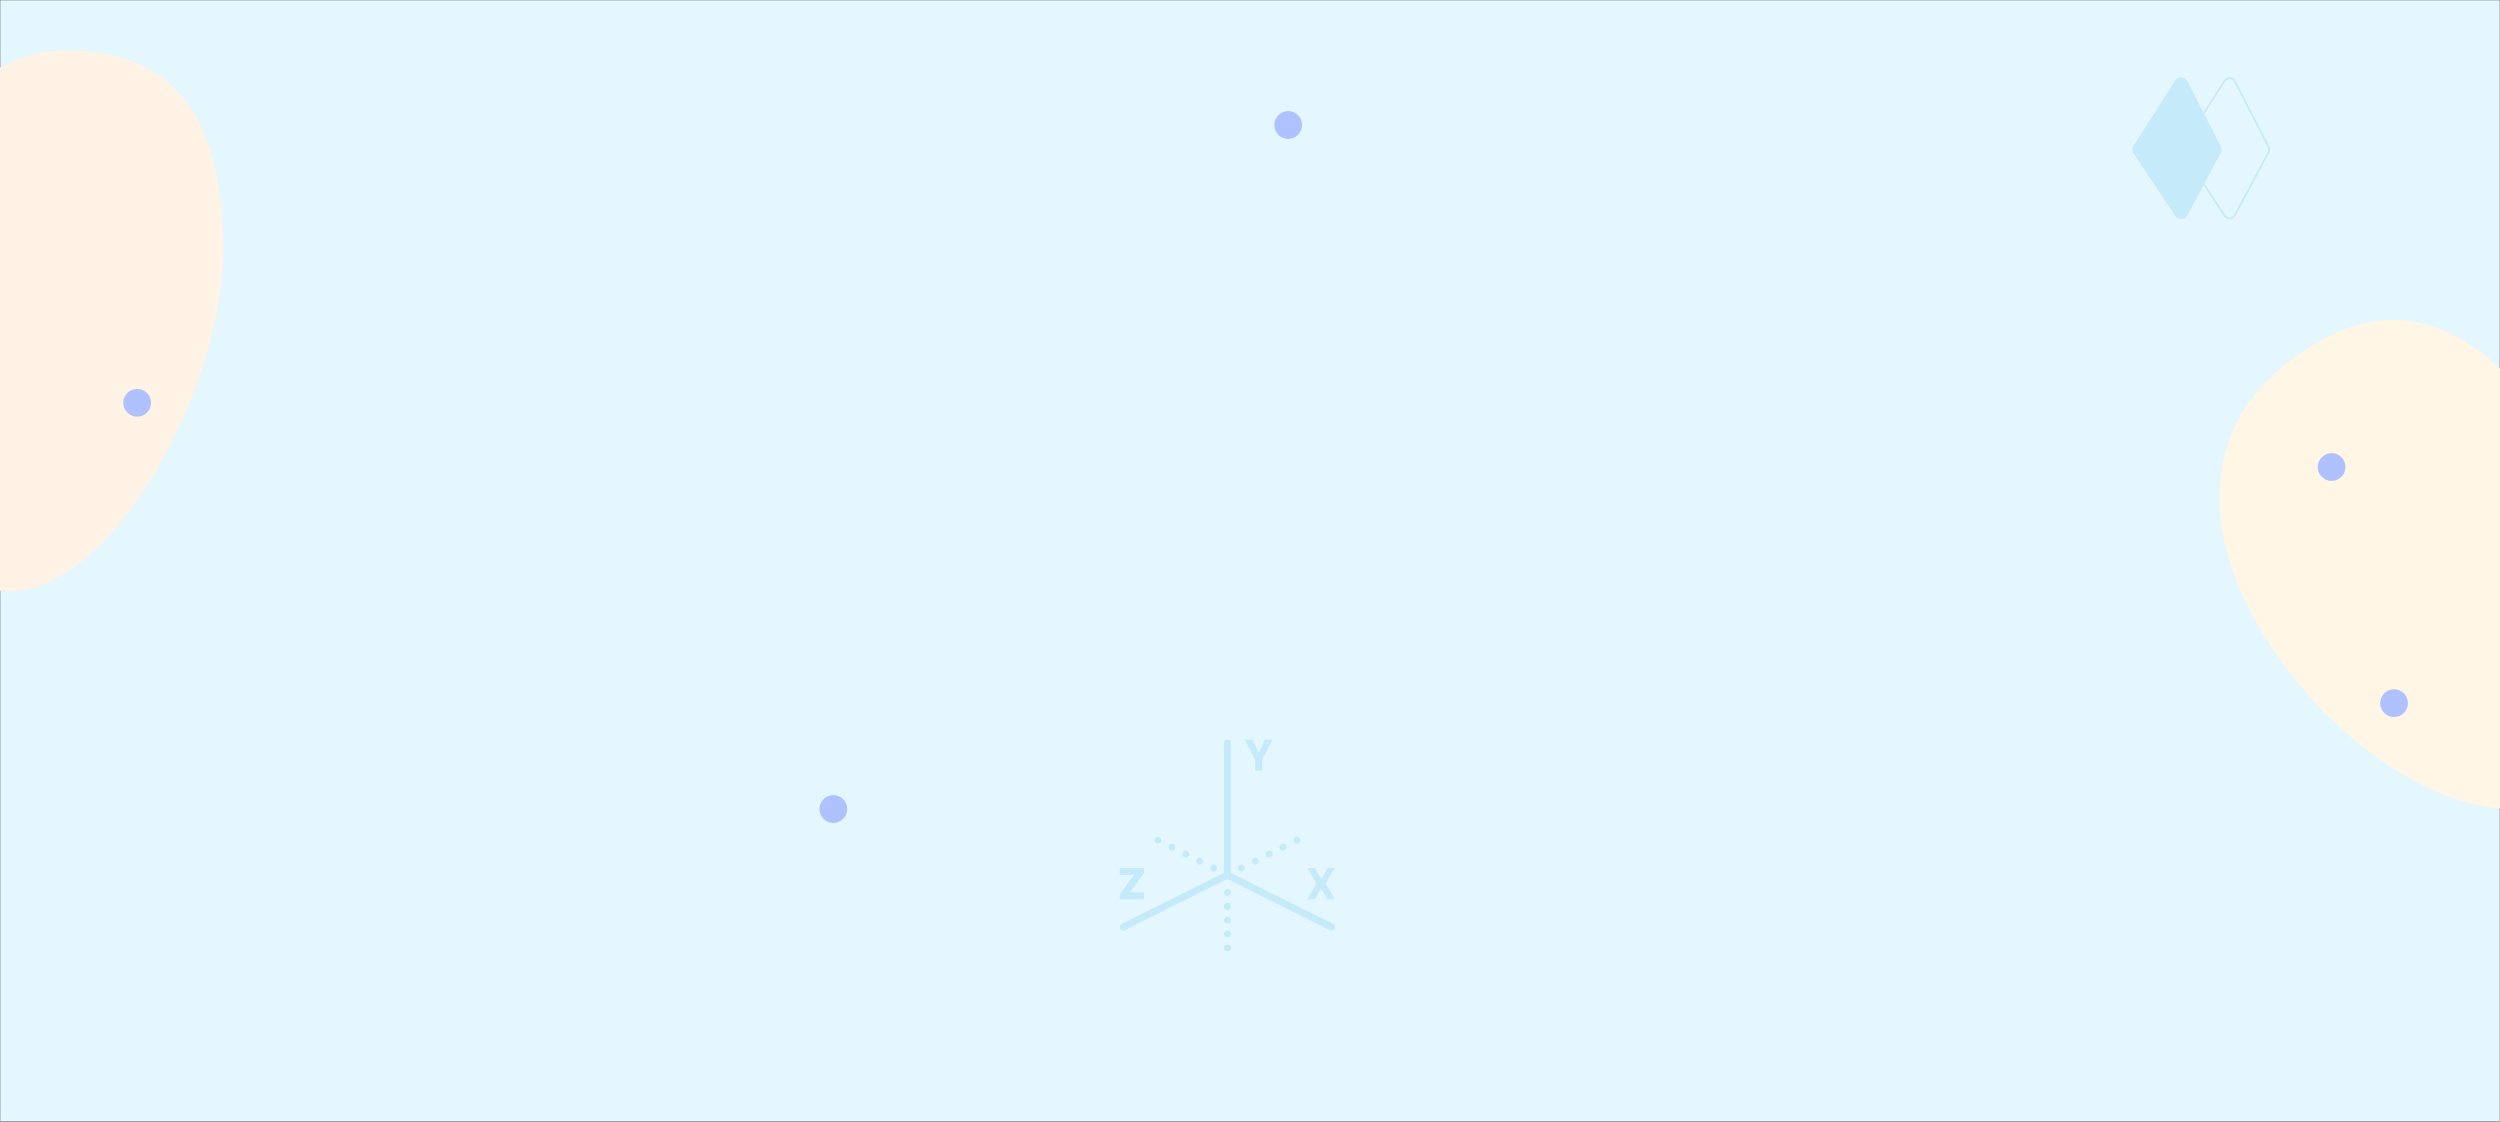 <svg width="1440" height="646" viewBox="0 0 1440 646" fill="none" xmlns="http://www.w3.org/2000/svg">
<rect x="0" y="0" width="1440" height="646" fill="#333333" stroke="none"/>
<mask id="mask0" mask-type="alpha" maskUnits="userSpaceOnUse" x="0" y="0" width="1440" height="646">
<rect width="1440" height="646" fill="#644BEC"/>
</mask>
<g mask="url(#mask0)">
<rect width="1440" height="646" fill="#E4F6FE"/>
</g>
<path d="M128.5 143.5C128.5 224.962 63.99 340.5 6 340.5C-51.99 340.5 -67 257.962 -67 176.5C-67 95.038 -19.99 29 38 29C95.99 29 128.5 62.038 128.5 143.5Z" fill="#FFF3E5"/>
<circle cx="79" cy="232" r="8" fill="#B0C1FF"/>
<circle cx="742" cy="72" r="8" fill="#B0C1FF"/>
<circle cx="480" cy="466" r="8" fill="#B0C1FF"/>
<path d="M706.969 425.973C706.439 425.981 705.934 426.199 705.565 426.579C705.196 426.959 704.993 427.47 705 428V502.766L646.105 532.211C645.87 532.329 645.661 532.491 645.489 532.69C645.317 532.888 645.185 533.119 645.102 533.368C645.019 533.617 644.986 533.88 645.005 534.142C645.023 534.404 645.093 534.66 645.211 534.895C645.328 535.13 645.491 535.339 645.689 535.511C645.888 535.684 646.118 535.815 646.367 535.898C646.617 535.981 646.88 536.014 647.142 535.996C647.404 535.977 647.659 535.907 647.894 535.789L707 506.235L766.105 535.789C766.34 535.907 766.596 535.977 766.858 535.996C767.12 536.014 767.383 535.981 767.633 535.898C767.882 535.815 768.112 535.684 768.311 535.512C768.509 535.339 768.672 535.13 768.789 534.895C768.907 534.66 768.977 534.404 768.995 534.142C769.014 533.88 768.981 533.617 768.898 533.368C768.815 533.118 768.683 532.888 768.511 532.69C768.339 532.491 768.129 532.329 767.894 532.211L709 502.766V428C709.004 427.733 708.953 427.467 708.853 427.219C708.752 426.971 708.602 426.746 708.413 426.557C708.223 426.368 707.998 426.219 707.75 426.119C707.502 426.018 707.236 425.969 706.969 425.973ZM717 426L723 437.664V444H727V437.664L733 426H728.586L725.117 433.41H724.891L721.414 426H717ZM667 482C666.469 482 665.961 482.211 665.586 482.586C665.211 482.961 665 483.47 665 484C665 484.531 665.211 485.039 665.586 485.414C665.961 485.79 666.469 486 667 486C667.53 486 668.039 485.79 668.414 485.414C668.789 485.039 669 484.531 669 484C669 483.47 668.789 482.961 668.414 482.586C668.039 482.211 667.53 482 667 482ZM747 482C746.469 482 745.961 482.211 745.586 482.586C745.211 482.961 745 483.47 745 484C745 484.531 745.211 485.039 745.586 485.414C745.961 485.79 746.469 486 747 486C747.53 486 748.039 485.79 748.414 485.414C748.789 485.039 749 484.531 749 484C749 483.47 748.789 482.961 748.414 482.586C748.039 482.211 747.53 482 747 482ZM675 486C674.469 486 673.961 486.211 673.586 486.586C673.211 486.961 673 487.47 673 488C673 488.531 673.211 489.039 673.586 489.414C673.961 489.79 674.469 490 675 490C675.53 490 676.039 489.79 676.414 489.414C676.789 489.039 677 488.531 677 488C677 487.47 676.789 486.961 676.414 486.586C676.039 486.211 675.53 486 675 486ZM739 486C738.469 486 737.961 486.211 737.586 486.586C737.211 486.961 737 487.47 737 488C737 488.531 737.211 489.039 737.586 489.414C737.961 489.79 738.469 490 739 490C739.53 490 740.039 489.79 740.414 489.414C740.789 489.039 741 488.531 741 488C741 487.47 740.789 486.961 740.414 486.586C740.039 486.211 739.53 486 739 486ZM683 490C682.469 490 681.961 490.211 681.586 490.586C681.211 490.961 681 491.47 681 492C681 492.531 681.211 493.039 681.586 493.414C681.961 493.79 682.469 494 683 494C683.53 494 684.039 493.79 684.414 493.414C684.789 493.039 685 492.531 685 492C685 491.47 684.789 490.961 684.414 490.586C684.039 490.211 683.53 490 683 490ZM731 490C730.469 490 729.961 490.211 729.586 490.586C729.211 490.961 729 491.47 729 492C729 492.531 729.211 493.039 729.586 493.414C729.961 493.79 730.469 494 731 494C731.53 494 732.039 493.79 732.414 493.414C732.789 493.039 733 492.531 733 492C733 491.47 732.789 490.961 732.414 490.586C732.039 490.211 731.53 490 731 490ZM691 494C690.469 494 689.961 494.211 689.586 494.586C689.211 494.961 689 495.47 689 496C689 496.531 689.211 497.039 689.586 497.414C689.961 497.79 690.469 498 691 498C691.53 498 692.039 497.79 692.414 497.414C692.789 497.039 693 496.531 693 496C693 495.47 692.789 494.961 692.414 494.586C692.039 494.211 691.53 494 691 494ZM723 494C722.469 494 721.961 494.211 721.586 494.586C721.211 494.961 721 495.47 721 496C721 496.531 721.211 497.039 721.586 497.414C721.961 497.79 722.469 498 723 498C723.53 498 724.039 497.79 724.414 497.414C724.789 497.039 725 496.531 725 496C725 495.47 724.789 494.961 724.414 494.586C724.039 494.211 723.53 494 723 494ZM699 498C698.469 498 697.961 498.211 697.586 498.586C697.211 498.961 697 499.47 697 500C697 500.531 697.211 501.039 697.586 501.414C697.961 501.79 698.469 502 699 502C699.53 502 700.039 501.79 700.414 501.414C700.789 501.039 701 500.531 701 500C701 499.47 700.789 498.961 700.414 498.586C700.039 498.211 699.53 498 699 498ZM715 498C714.469 498 713.961 498.211 713.586 498.586C713.211 498.961 713 499.47 713 500C713 500.531 713.211 501.039 713.586 501.414C713.961 501.79 714.469 502 715 502C715.53 502 716.039 501.79 716.414 501.414C716.789 501.039 717 500.531 717 500C717 499.47 716.789 498.961 716.414 498.586C716.039 498.211 715.53 498 715 498ZM645 500V504H653.18L645 515.172V518H659V514H650.812L659 502.817V500H645ZM753.023 500L758.289 508.934L753 518H757.359L760.887 511.836H761.113L764.625 518H768.941L763.523 508.969L769 500H764.707L761.211 506.293H761L757.457 500H753.023ZM707 512C706.469 512 705.961 512.211 705.586 512.586C705.211 512.961 705 513.47 705 514C705 514.531 705.211 515.039 705.586 515.414C705.961 515.79 706.469 516 707 516C707.53 516 708.039 515.79 708.414 515.414C708.789 515.039 709 514.531 709 514C709 513.47 708.789 512.961 708.414 512.586C708.039 512.211 707.53 512 707 512ZM707 520C706.469 520 705.961 520.211 705.586 520.586C705.211 520.961 705 521.47 705 522C705 522.531 705.211 523.039 705.586 523.414C705.961 523.79 706.469 524 707 524C707.53 524 708.039 523.79 708.414 523.414C708.789 523.039 709 522.531 709 522C709 521.47 708.789 520.961 708.414 520.586C708.039 520.211 707.53 520 707 520ZM707 528C706.469 528 705.961 528.211 705.586 528.586C705.211 528.961 705 529.47 705 530C705 530.531 705.211 531.039 705.586 531.414C705.961 531.79 706.469 532 707 532C707.53 532 708.039 531.79 708.414 531.414C708.789 531.039 709 530.531 709 530C709 529.47 708.789 528.961 708.414 528.586C708.039 528.211 707.53 528 707 528ZM707 536C706.469 536 705.961 536.211 705.586 536.586C705.211 536.961 705 537.47 705 538C705 538.531 705.211 539.039 705.586 539.414C705.961 539.79 706.469 540 707 540C707.53 540 708.039 539.79 708.414 539.414C708.789 539.039 709 538.531 709 538C709 537.47 708.789 536.961 708.414 536.586C708.039 536.211 707.53 536 707 536ZM707 544C706.469 544 705.961 544.211 705.586 544.586C705.211 544.961 705 545.47 705 546C705 546.531 705.211 547.039 705.586 547.414C705.961 547.79 706.469 548 707 548C707.53 548 708.039 547.79 708.414 547.414C708.789 547.039 709 546.531 709 546C709 545.47 708.789 544.961 708.414 544.586C708.039 544.211 707.53 544 707 544Z" fill="#C5EAF9"/>
<path d="M1298.72 356.738C1336.22 425.709 1422.93 490.312 1484.39 456.904C1545.84 423.496 1523.76 344.967 1486.27 275.997C1448.78 207.026 1399.24 162.152 1337.78 195.561C1276.32 228.969 1261.23 287.768 1298.72 356.738Z" fill="#FFF6E5"/>
<circle r="8" transform="matrix(-1 0 0 1 1379 405)" fill="#B0C1FF"/>
<circle r="8" transform="matrix(-1 0 0 1 1343 269)" fill="#B0C1FF"/>
<path d="M1281.33 46.64C1282.79 44.364 1286.16 44.528 1287.39 46.934L1306.63 84.578C1307.16 85.597 1307.14 86.808 1306.61 87.818L1287.37 123.872C1286.13 126.205 1282.84 126.368 1281.37 124.169L1257.28 88.108C1256.5 86.952 1256.49 85.448 1257.24 84.276L1281.33 46.64Z" stroke="#C5EAF9"/>
<path d="M1252.99 46.371C1254.66 43.77 1258.52 43.957 1259.92 46.707L1279.16 84.35C1279.76 85.516 1279.75 86.899 1279.13 88.053L1259.89 124.107C1258.47 126.774 1254.72 126.96 1253.04 124.447L1228.94 88.386C1228.06 87.064 1228.04 85.345 1228.9 84.007L1252.99 46.371Z" fill="#C5EAF9"/>
</svg>
